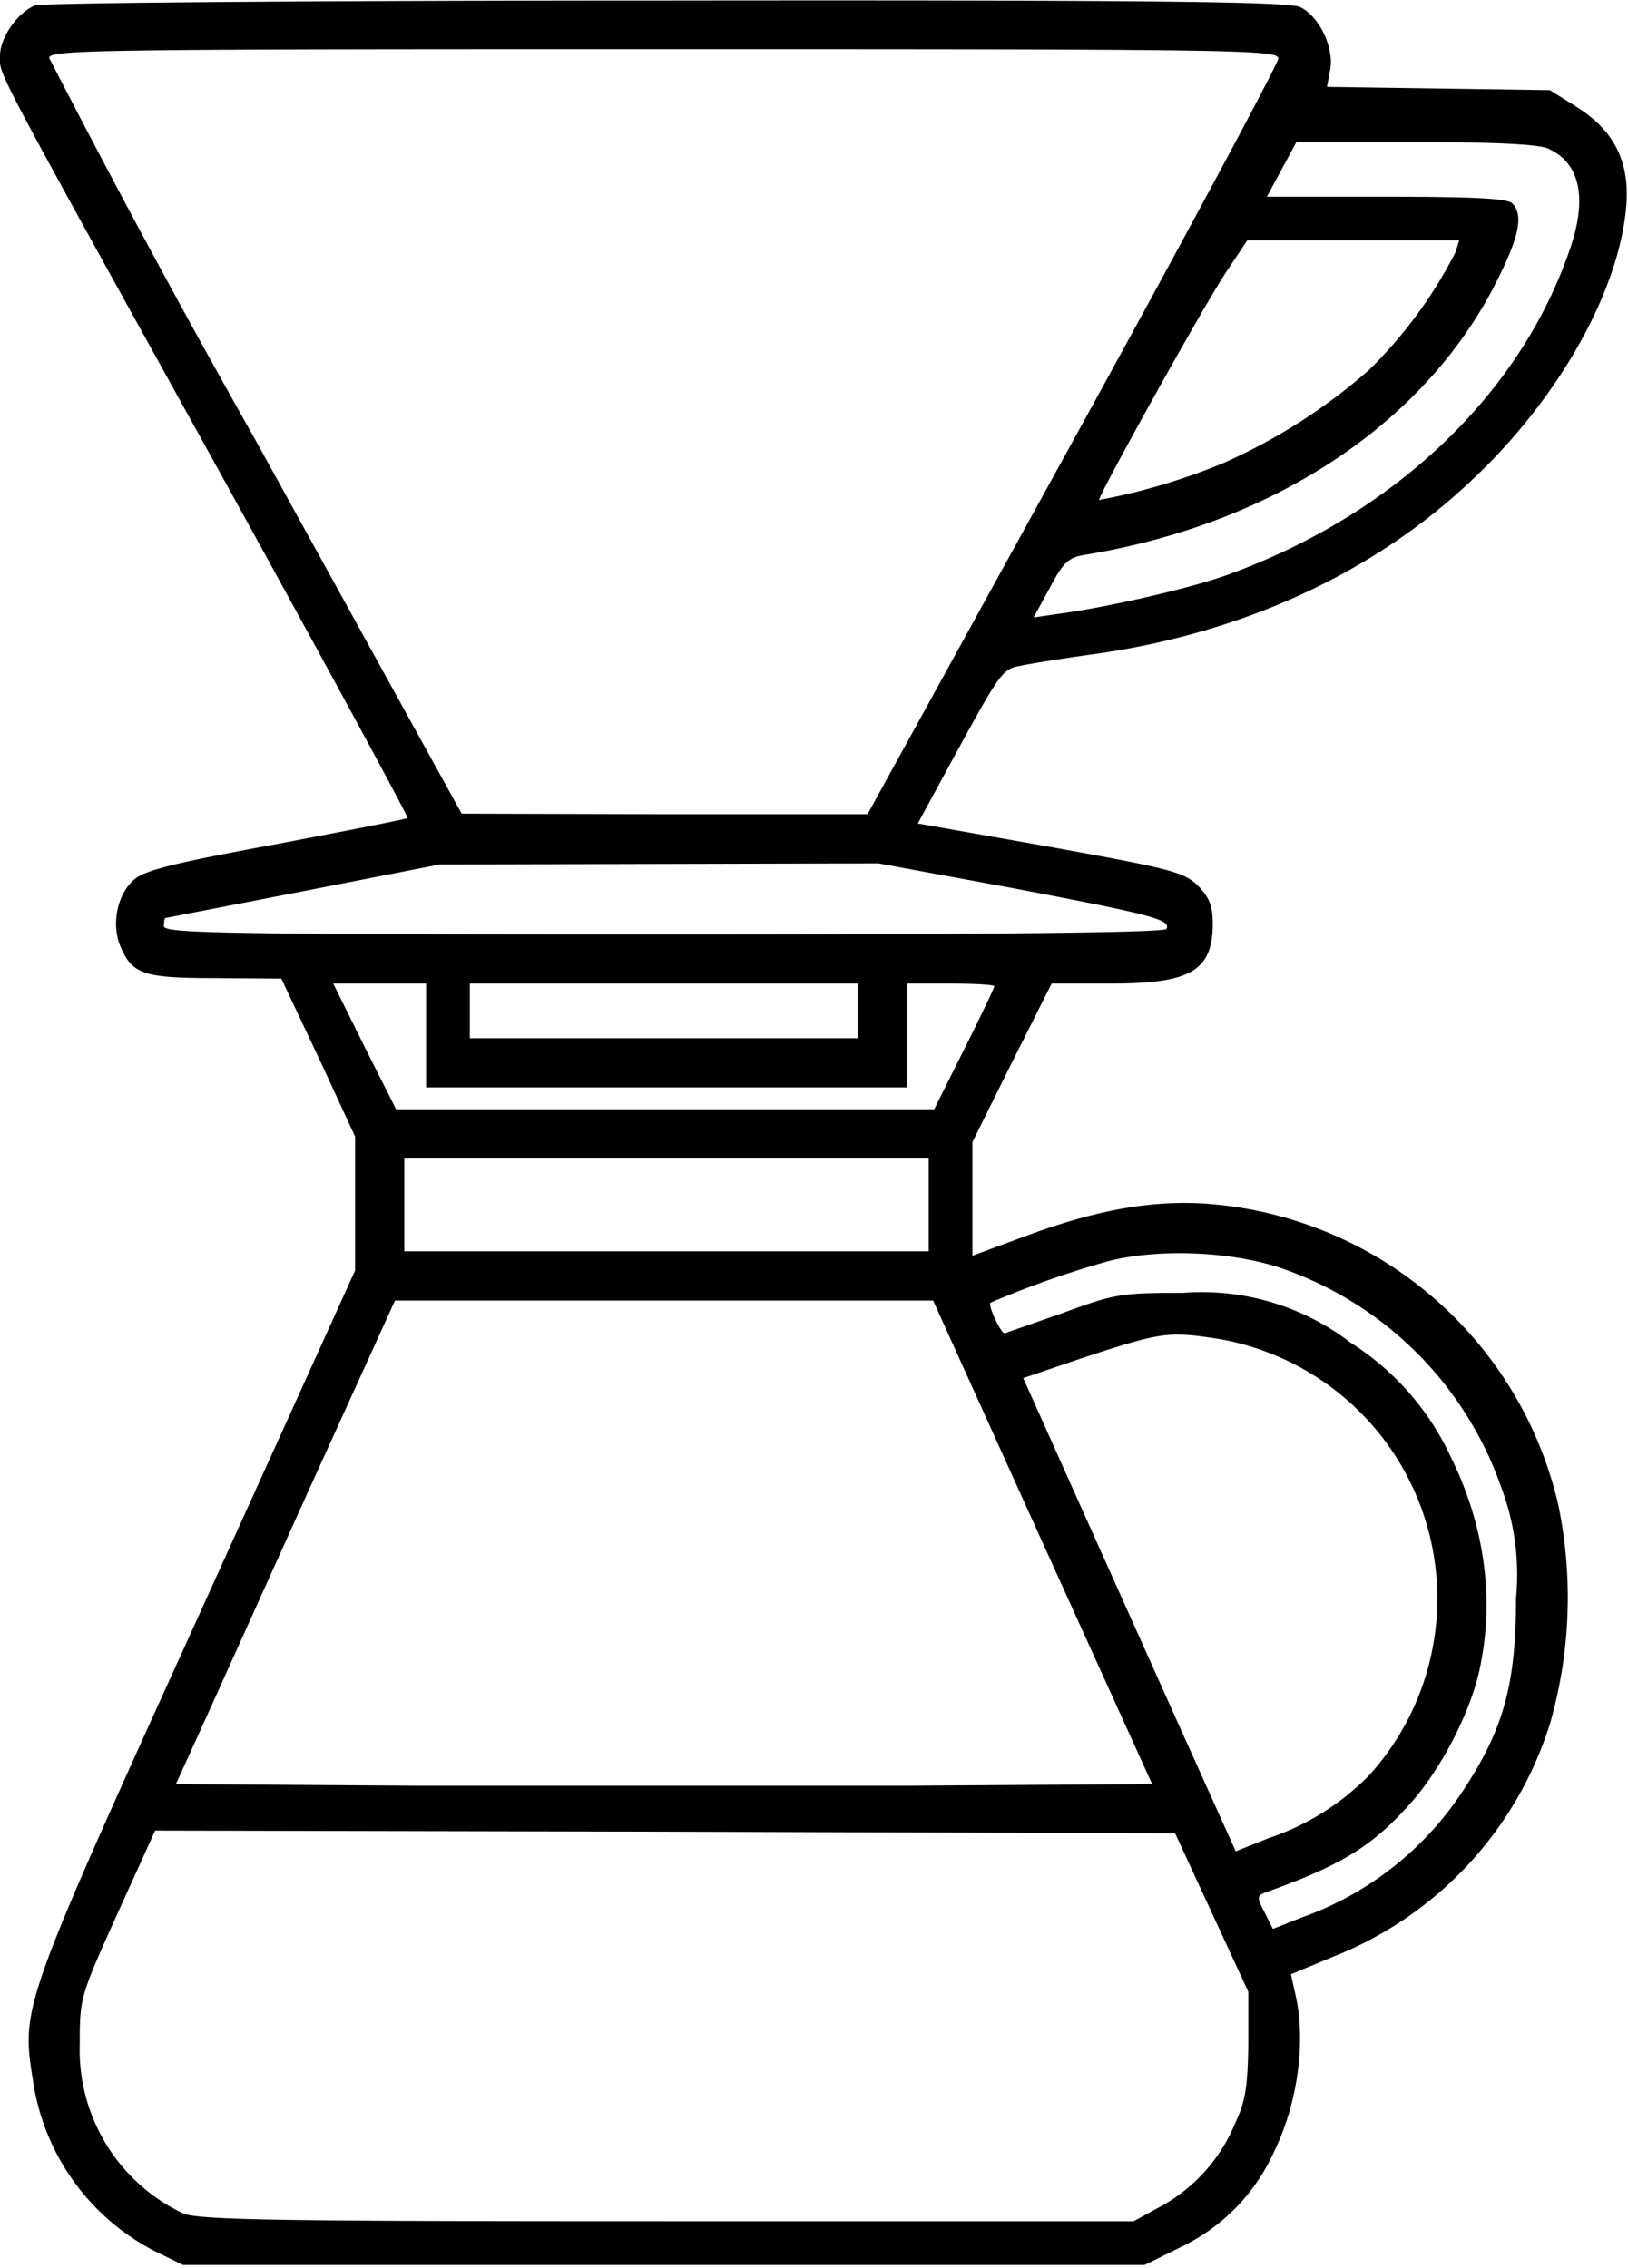<svg xmlns="http://www.w3.org/2000/svg" version="1.0" viewBox="0 0 298 415">
	<path d="M6.4 1C3.2 2.3 0 6.9 0 10.2c0 3.7-2.1-.2 39.5 74.9 19.5 35.3 35.3 64.4 35.1 64.6-.2.2-11 2.3-24.1 4.8-19.5 3.6-24.1 4.8-26.1 6.6-3 2.8-4 8-2.4 12 2.2 5.2 4.2 5.9 17.5 5.9l12 .1 6.8 14.4L65 208v24.5l-29 64c-31.9 70.2-32.1 70.8-30 84a41.9 41.9 0 0022 31.3l5.5 2.7h176l6.7-3.3a35.5 35.5 0 0017-17.4c4.4-9 5.9-20.4 3.9-28.9l-.8-3.6 7.7-3.2a67.5 67.5 0 0039.7-42.6 83.4 83.4 0 001.5-40.3 71.4 71.4 0 00-64.2-54.9c-9.8-.7-19.9 1-32.7 5.7l-10.3 3.8V209l7.2-14.5 7.3-14.5h10.8c14.6 0 18.6-2.3 18.7-10.8 0-3.4-.6-4.9-2.7-7.1-2.6-2.5-4.9-3.1-27-7.1l-24.3-4.3 4.4-8.1c11-20.2 10.9-20.1 14.6-20.8 1.9-.4 8.2-1.4 14-2.2 27-3.9 50.9-15 68.7-32 15.8-14.9 26.8-34.6 28-50.1.6-8-2.3-13.7-9.2-18l-4.8-3-20.4-.3-20.4-.3.6-3.2c.7-4-2-9.7-5.5-11.4-2-1-27.2-1.3-116-1.2C59.6.1 7.5.5 6.4 1zM234 10.7c0 .9-16.9 32.4-37.6 70L158.8 149h-37.2l-37.1-.1-37.7-68.3A2055.7 2055.7 0 019 10.6C9 9.1 18 9 121.5 9 225.8 9 234 9.1 234 10.7zm49.4 16.5c5.8 2.6 7.2 9 4 18.3-9 26.6-32.3 48.8-63 59.8-6.7 2.4-21.9 5.9-31.1 7.1l-4.1.6 3-5.5c2.5-4.7 3.4-5.5 6.6-6 35-5.8 62.9-24.6 75.7-51.1 3.7-7.5 4.3-11.2 2.3-13.2-.9-.9-7.4-1.2-23.1-1.2h-21.8l2.7-5 2.7-5h21.8c14.4 0 22.7.4 24.3 1.2zm-17 19a82.8 82.8 0 01-15.8 21.5 104.2 104.2 0 01-26.8 17.1 114 114 0 01-22.6 6.7c-.4-.4 19.1-35.5 23.3-41.8l3.8-5.7h38.8l-.7 2.2zm-81.2 116.3c25.2 4.8 29.3 5.8 28.3 7.5-.4.7-32.4 1-92.1 1-80.6 0-91.4-.2-91.4-1.5 0-.8.1-1.5.3-1.5l25.2-4.9 25-4.9 40.2-.1 40.1-.1 24.4 4.5zM78 189.5v9.5h88v-19h8c4.4 0 8 .2 8 .5s-2.5 5.5-5.5 11.5l-5.5 11H72.5l-5.8-11.5L61 180h17v9.5zm79-4.5v5H86v-10h71v5zm13 35.5v8.5H74v-17h96v8.5zm64 11.4a65.1 65.1 0 0140.8 40.3 45 45 0 012.7 20.3c0 15.8-2.3 24-9.7 35.2a58.7 58.7 0 01-29.5 23.2L233 353l-1.5-3c-1.5-2.8-1.4-3.1.2-3.7 13.7-4.9 19.5-8.4 26.4-16.2 5.7-6.3 11.2-17 12.8-24.9 2.7-12.8.8-26.2-5.4-38.7a49.2 49.2 0 00-18.3-20.8 44.7 44.7 0 00-30.7-9.1c-11.4 0-12.5.2-22 3.7l-10.6 3.7c-.7 0-3.1-5.1-2.6-5.6a176 176 0 0121.2-7.5c8.9-2.4 22.1-2 31.5 1zm-43.2 50.3l20.1 44.3-45 .3H76.5l-44.3-.3 5-11 20-44.3L72.3 238h98.5l20 44.2zm32.1-37.2a48.2 48.2 0 0127.8 79.8 46.4 46.4 0 01-18.5 11.6l-6 2.4-9.1-20.2-19.4-43.2-10.4-23.2 10.6-3.6c14.6-4.8 15.8-5 25-3.6zm-1.1 105l6.7 14.5v9.5c-.1 7.6-.5 10.5-2.3 14.3a30.7 30.7 0 01-13.4 15.3l-5.3 2.9h-85c-70.1 0-85.7-.2-88.9-1.4a33.1 33.1 0 01-19-31.1c0-8.4.1-8.7 6.9-23.8l6.9-15.2 93.3.2 93.4.3 6.7 14.5z"/>
</svg>
